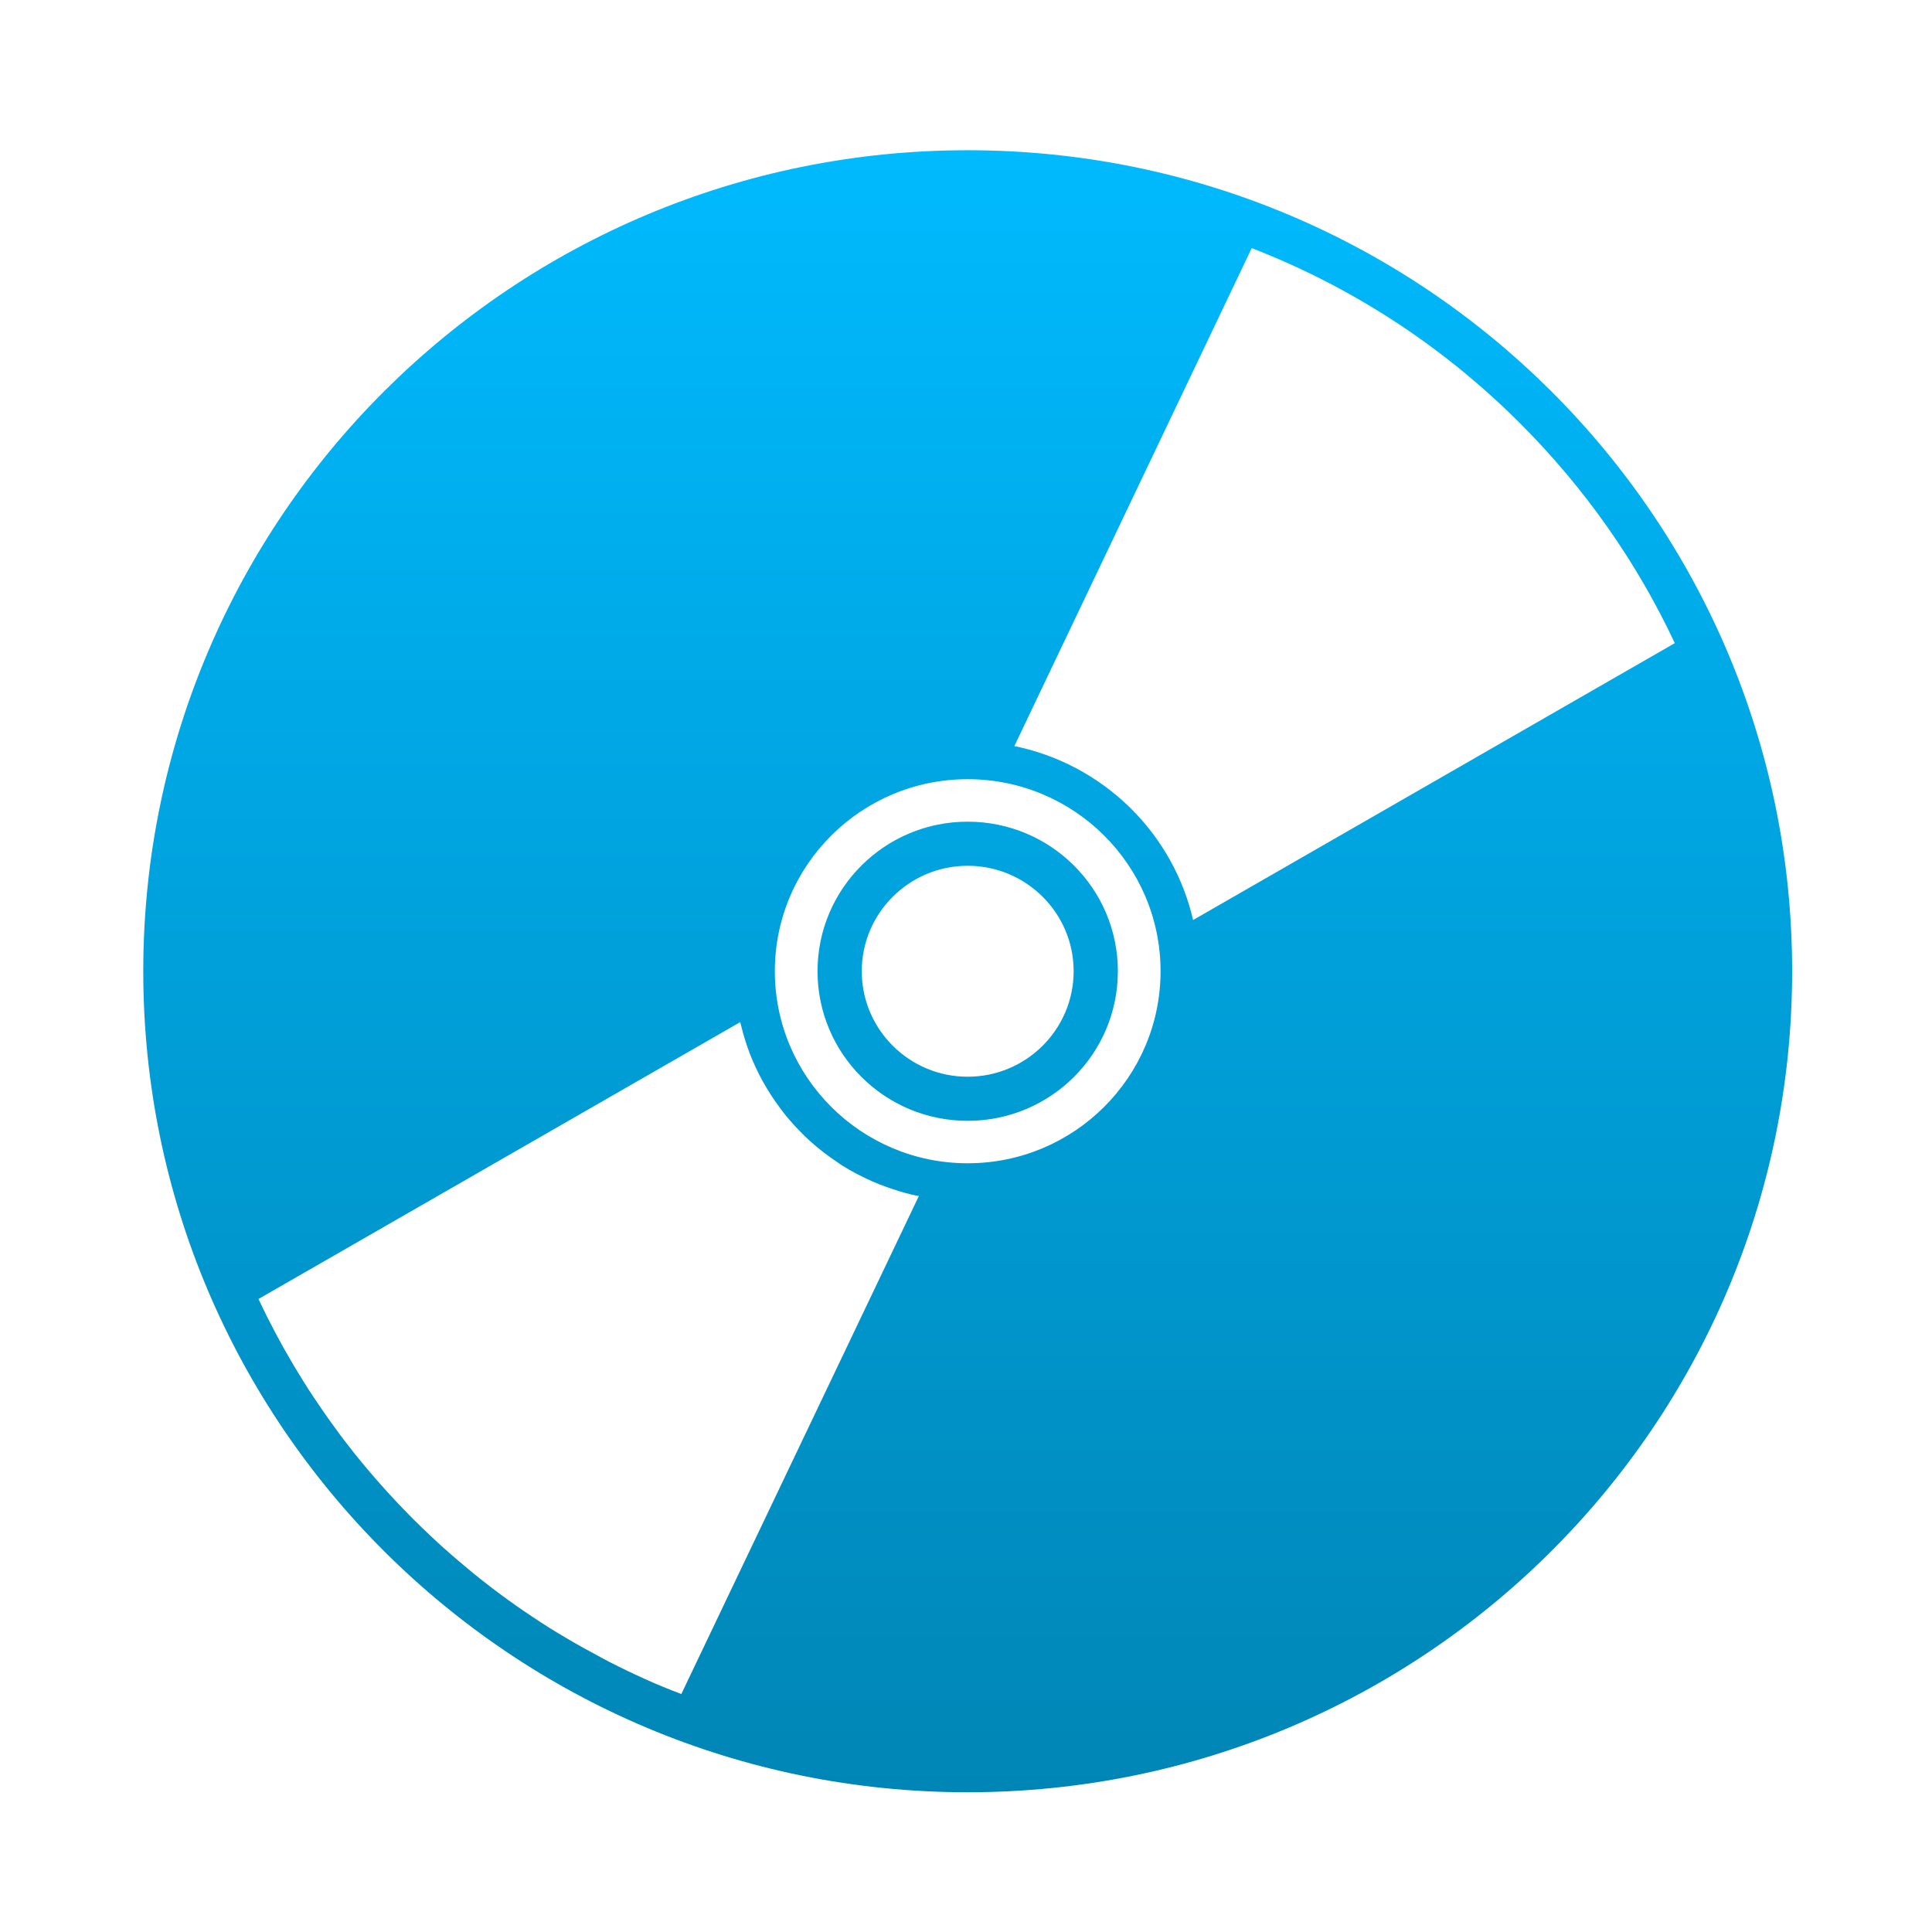 <svg xmlns="http://www.w3.org/2000/svg" xmlns:xlink="http://www.w3.org/1999/xlink" width="64" height="64" viewBox="0 0 64 64" version="1.1">
<defs> <linearGradient id="linear0" gradientUnits="userSpaceOnUse" x1="0" y1="0" x2="0" y2="1" gradientTransform="matrix(55.992,0,0,56,4.004,4)"> <stop offset="0" style="stop-color:#00bbff;stop-opacity:1;"/> <stop offset="1" style="stop-color:#0085b5;stop-opacity:1;"/> </linearGradient> </defs>
<g id="surface1">
<path style=" stroke:none;fill-rule:evenodd;fill:url(#linear0);fill-opacity:1;" d="M 32.055 4.977 C 16.973 4.977 4.746 17.152 4.746 32.172 C 4.746 47.195 16.973 59.371 32.055 59.371 C 47.141 59.371 59.367 47.195 59.367 32.172 C 59.367 17.152 47.141 4.977 32.055 4.977 M 41.465 8.219 C 44.699 9.473 47.719 11.395 50.324 13.992 C 52.516 16.176 54.238 18.656 55.48 21.305 L 39.523 30.477 C 39.211 29.125 38.523 27.84 37.469 26.789 C 36.367 25.699 35.02 25.004 33.602 24.715 L 41.465 8.219 M 32.055 25.812 C 35.582 25.812 38.445 28.66 38.445 32.172 C 38.445 35.684 35.582 38.535 32.055 38.535 C 28.531 38.535 25.668 35.684 25.668 32.172 C 25.668 28.66 28.531 25.812 32.055 25.812 M 32.055 27.219 C 29.309 27.219 27.082 29.438 27.082 32.172 C 27.082 34.91 29.309 37.129 32.055 37.129 C 34.805 37.129 37.031 34.91 37.031 32.172 C 37.031 29.438 34.805 27.219 32.055 27.219 M 32.055 28.68 C 33.992 28.68 35.566 30.246 35.566 32.172 C 35.566 34.102 33.992 35.668 32.055 35.668 C 30.121 35.668 28.547 34.102 28.547 32.172 C 28.547 30.246 30.121 28.68 32.055 28.68 M 24.52 33.859 C 24.582 34.113 24.652 34.363 24.734 34.609 C 24.766 34.695 24.793 34.773 24.82 34.855 C 25.07 35.512 25.41 36.133 25.848 36.715 C 25.898 36.789 25.957 36.855 26.012 36.93 C 26.184 37.141 26.371 37.348 26.57 37.547 C 26.91 37.887 27.281 38.191 27.668 38.449 C 27.746 38.508 27.824 38.559 27.898 38.609 C 28.219 38.809 28.547 38.98 28.883 39.129 C 29.051 39.203 29.215 39.266 29.387 39.328 C 29.648 39.418 29.91 39.504 30.176 39.566 C 30.262 39.586 30.348 39.605 30.438 39.621 L 22.57 56.117 C 22.367 56.043 22.168 55.961 21.965 55.879 C 21.766 55.797 21.566 55.711 21.367 55.621 C 20.969 55.441 20.578 55.254 20.191 55.055 C 20 54.953 19.805 54.852 19.613 54.742 C 19.613 54.742 19.613 54.75 19.609 54.742 C 19.422 54.641 19.227 54.535 19.039 54.426 C 18.66 54.207 18.277 53.98 17.91 53.738 C 17.723 53.617 17.539 53.492 17.359 53.371 C 16.621 52.867 15.91 52.324 15.223 51.734 C 15.047 51.59 14.883 51.441 14.711 51.289 C 14.711 51.289 14.711 51.289 14.707 51.289 C 14.543 51.137 14.371 50.984 14.207 50.824 C 14.043 50.672 13.879 50.508 13.711 50.344 C 12.891 49.523 12.133 48.664 11.445 47.766 C 11.332 47.617 11.219 47.473 11.113 47.32 C 10.113 45.961 9.262 44.52 8.562 43.031 L 24.52 33.859 "/>
</g>
</svg>
